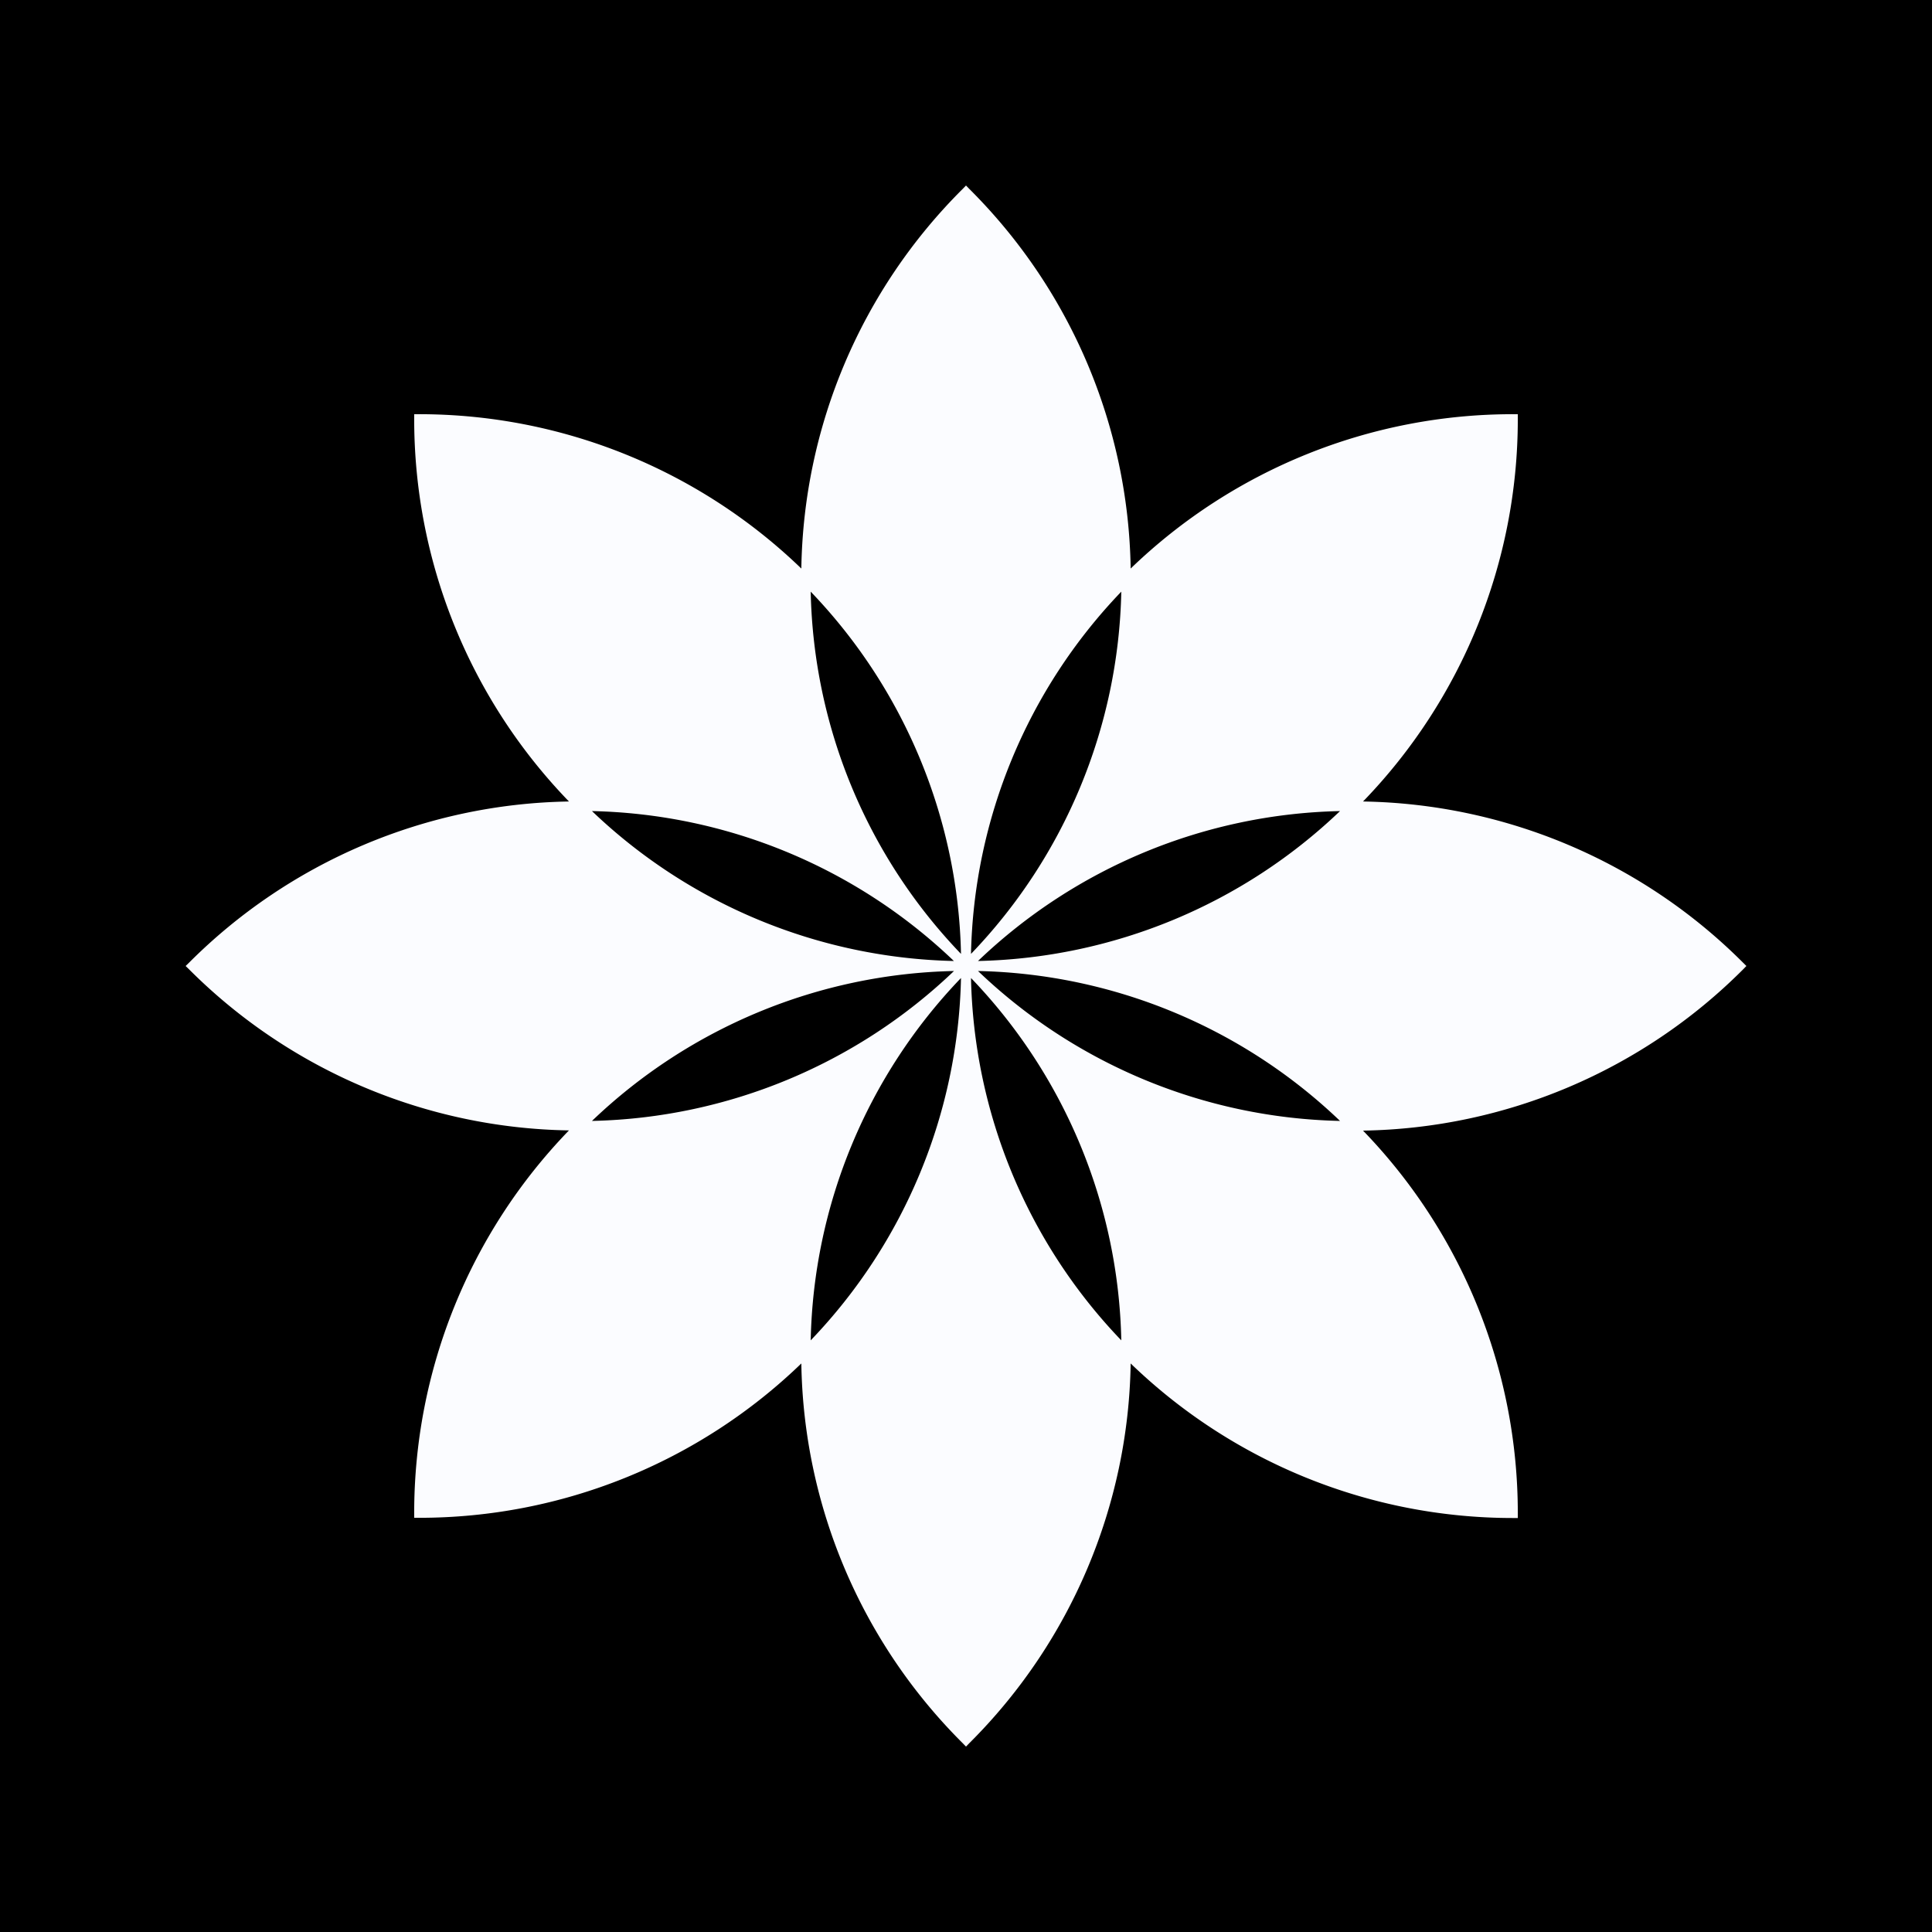 <svg xmlns="http://www.w3.org/2000/svg" viewBox="0 0 367 367"><defs><style>.cls-1{fill:#fbfcff;}</style></defs><g id="Layer_2" data-name="Layer 2"><g id="Layer_2-2" data-name="Layer 2"><rect width="367" height="367"/><path class="cls-1" d="M331.74,183.5l-.65-.65a104.44,104.44,0,0,0-72.17-30.6,104.4,104.4,0,0,0,29.4-72.67v-.9h-.9A104.52,104.52,0,0,0,214.78,108a104,104,0,0,0-30.65-72.11l-.63-.65-.63.65A104,104,0,0,0,152.22,108,104.52,104.52,0,0,0,79.58,78.68h-.9v.9a104.4,104.4,0,0,0,29.4,72.67,104.37,104.37,0,0,0-72.17,30.62l-.65.63.65.63a104.35,104.35,0,0,0,72.17,30.6,104.45,104.45,0,0,0-29.4,72.69v.9h.9A104.45,104.45,0,0,0,152.22,259a104.06,104.06,0,0,0,30.65,72.13l.63.65.63-.65A104.06,104.06,0,0,0,214.78,259a104.45,104.45,0,0,0,72.64,29.36h.9v-.9a104.45,104.45,0,0,0-29.4-72.69,104.35,104.35,0,0,0,72.17-30.6Zm-77.19,29.43a102.66,102.66,0,0,1-68.77-28.48A102.56,102.56,0,0,1,254.55,212.93Zm-68.77-30.38a102.66,102.66,0,0,1,68.77-28.48A102.75,102.75,0,0,1,185.78,182.55Zm-1.33-1.35A102.49,102.49,0,0,1,213,112.39,102.32,102.32,0,0,1,184.45,181.2Zm-1.9,0A102.32,102.32,0,0,1,154,112.39,102.49,102.49,0,0,1,182.55,181.2Zm-70.1-27.13a102.57,102.57,0,0,1,68.75,28.48A102.74,102.74,0,0,1,112.45,154.07Zm68.77,30.38a102.66,102.66,0,0,1-68.77,28.48A102.56,102.56,0,0,1,181.22,184.45Zm1.33,1.33A102.54,102.54,0,0,1,154,254.61,102.38,102.38,0,0,1,182.55,185.78Zm1.9,0A102.38,102.38,0,0,1,213,254.61,102.54,102.54,0,0,1,184.45,185.78Z"/></g></g></svg>